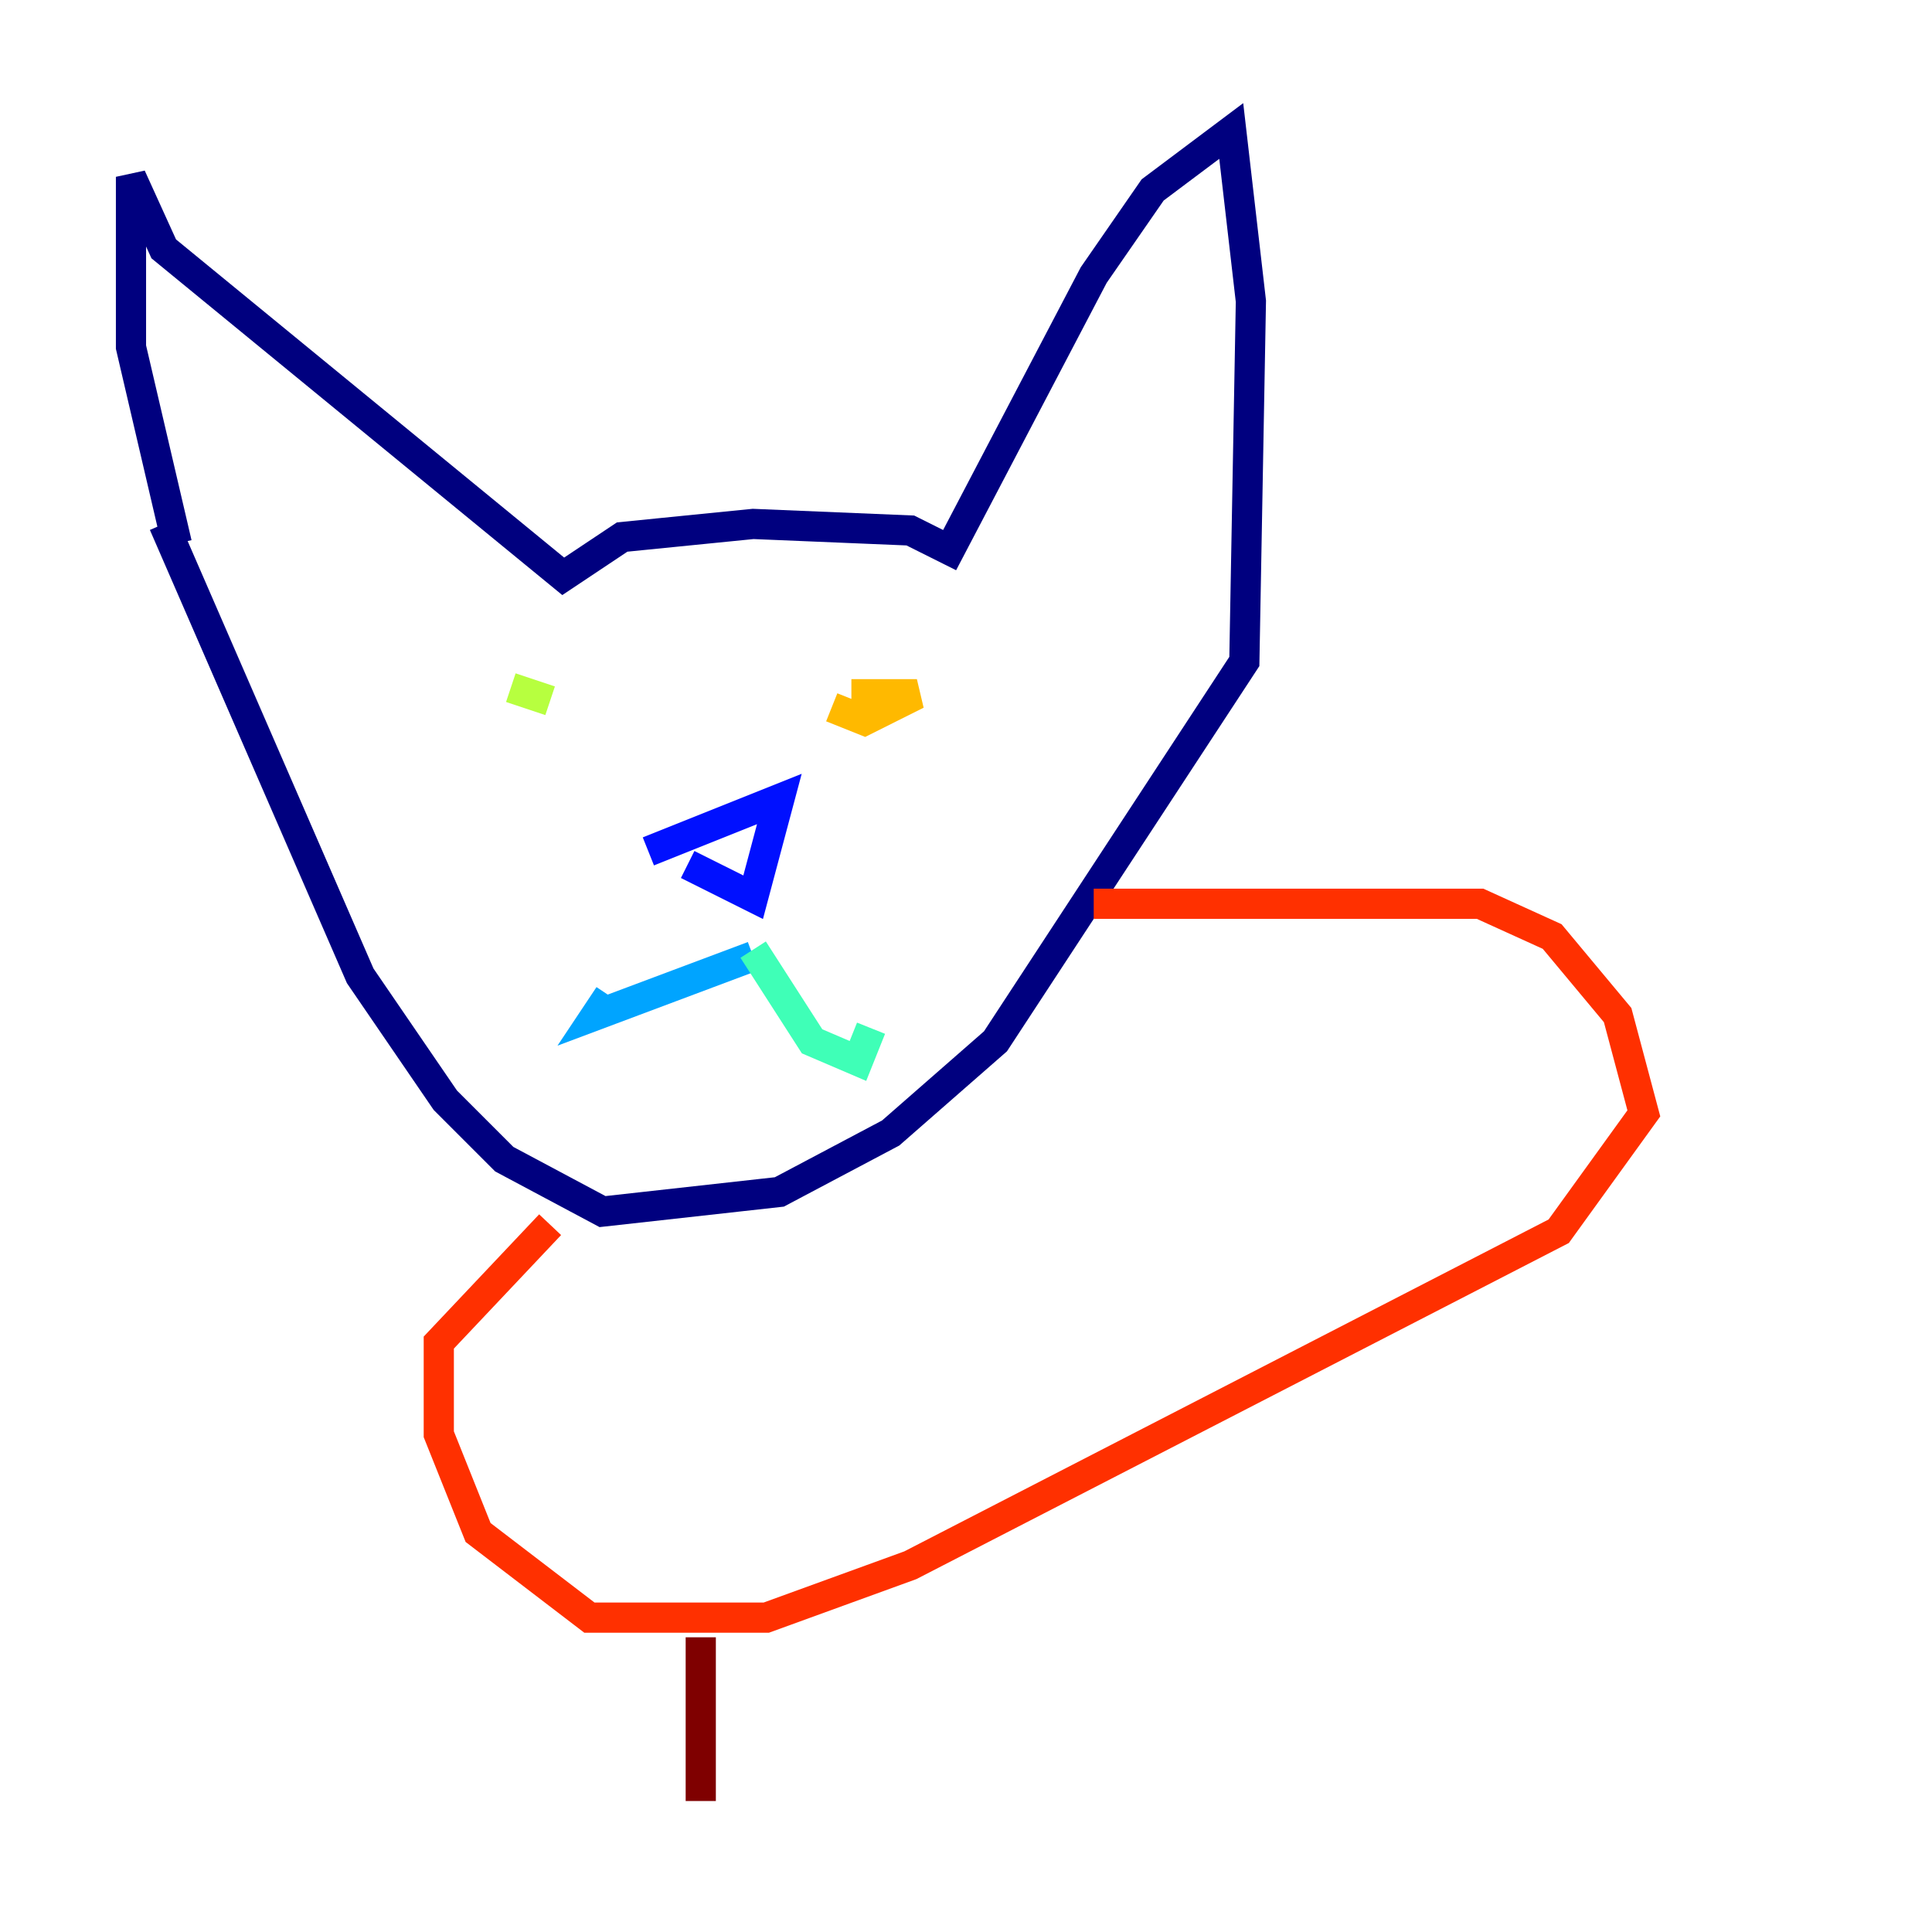 <?xml version="1.0" encoding="utf-8" ?>
<svg baseProfile="tiny" height="128" version="1.2" viewBox="0,0,128,128" width="128" xmlns="http://www.w3.org/2000/svg" xmlns:ev="http://www.w3.org/2001/xml-events" xmlns:xlink="http://www.w3.org/1999/xlink"><defs /><polyline fill="none" points="11.715,36.014 8.678,22.997 8.678,11.715 10.848,16.488 37.315,38.183 41.22,35.58 49.898,34.712 60.312,35.146 62.915,36.447 72.461,18.224 76.366,12.583 81.573,8.678 82.875,19.959 82.441,43.824 65.953,68.99 59.01,75.064 51.634,78.969 39.919,80.271 33.41,76.8 29.505,72.895 23.864,64.651 10.848,34.712" stroke="#00007f" stroke-width="2" /><polyline fill="none" points="45.559,57.275 49.898,59.444 51.634,52.936 42.956,56.407" stroke="#0010ff" stroke-width="2" /><polyline fill="none" points="49.898,63.349 39.485,67.254 40.352,65.953" stroke="#00a4ff" stroke-width="2" /><polyline fill="none" points="49.898,62.915 53.803,68.99 56.841,70.291 57.709,68.122" stroke="#3fffb7" stroke-width="2" /><polyline fill="none" points="36.447,46.427 33.844,45.559" stroke="#b7ff3f" stroke-width="2" /><polyline fill="none" points="56.407,45.993 60.746,45.993 57.275,47.729 55.105,46.861" stroke="#ffb900" stroke-width="2" /><polyline fill="none" points="72.461,59.878 98.061,59.878 102.834,62.047 107.173,67.254 108.909,73.763 103.268,81.573 60.312,103.702 50.766,107.173 39.051,107.173 31.675,101.532 29.071,95.024 29.071,88.949 36.447,81.139" stroke="#ff3000" stroke-width="2" /><polyline fill="none" points="46.427,108.475 46.427,119.322" stroke="#7f0000" stroke-width="2" /></svg>